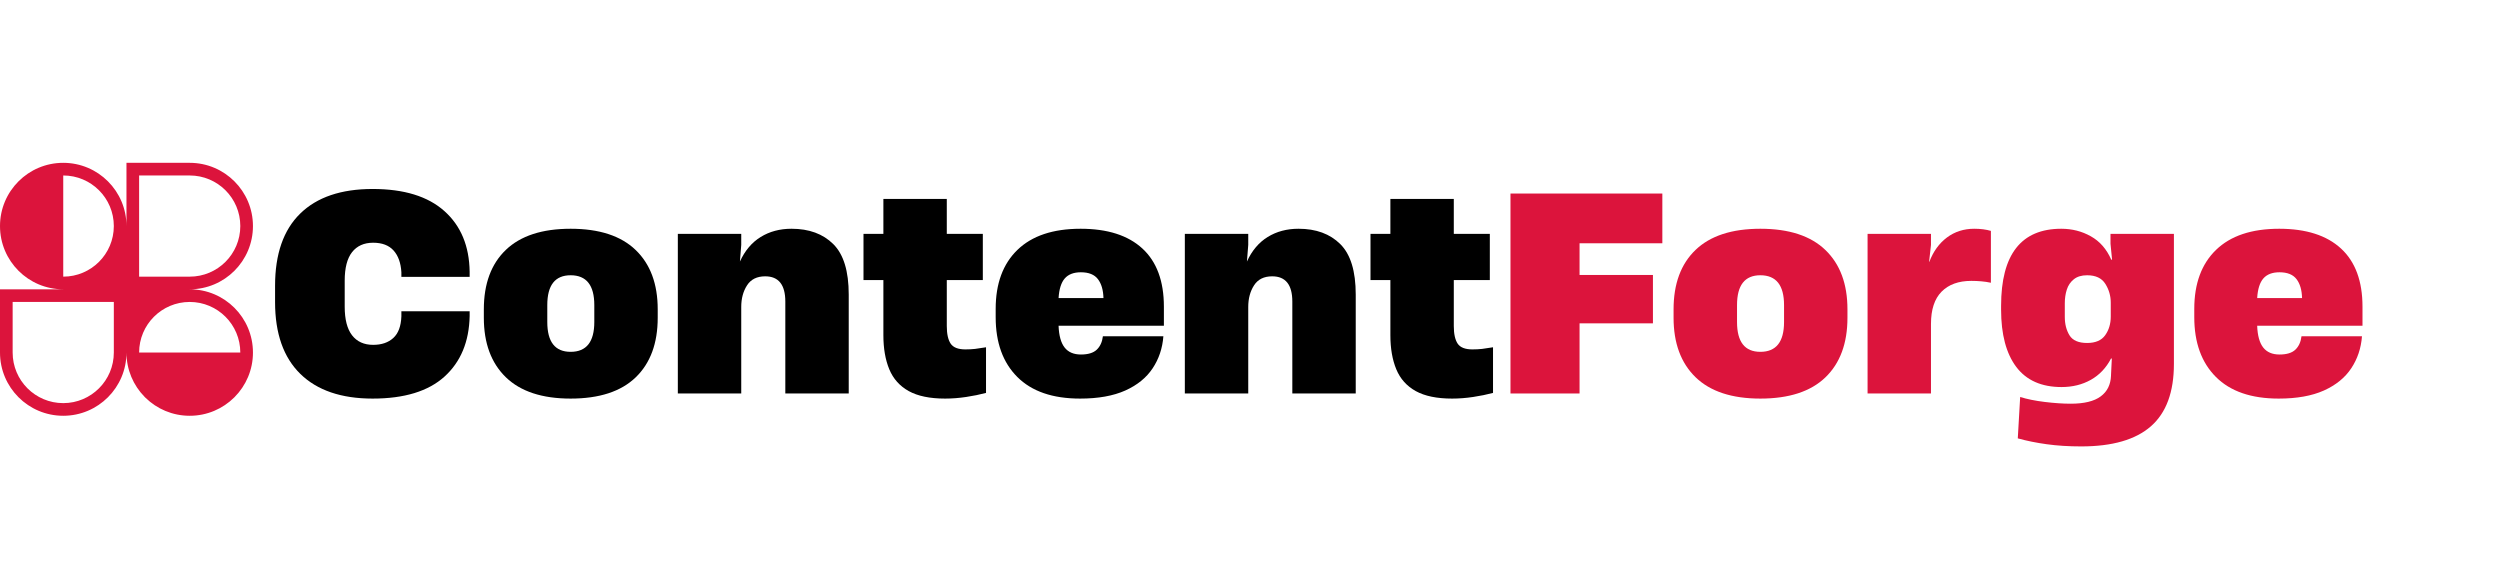 <svg xmlns="http://www.w3.org/2000/svg" xmlns:xlink="http://www.w3.org/1999/xlink" width="1223" zoomAndPan="magnify" viewBox="0 0 917.25 213" height="284" preserveAspectRatio="xMidYMid meet" version="1.0"><defs><g/><clipPath id="cf274dfd2b"><path d="M 0 59.742 L 92.926 59.742 L 92.926 152.664 L 0 152.664 Z M 0 59.742 " clip-rule="nonzero"/></clipPath></defs><g clip-path="url(#cf274dfd2b)"><path fill="#dc143c" d="M 23.203 59.742 C 36.016 59.742 46.402 70.129 46.402 82.941 L 46.402 59.742 L 69.605 59.742 C 82.418 59.742 92.809 70.129 92.809 82.941 C 92.809 95.758 82.418 106.145 69.605 106.145 C 82.418 106.145 92.809 116.531 92.809 129.348 C 92.809 135.711 90.246 141.473 86.098 145.664 L 86.012 145.754 L 85.934 145.828 C 81.742 149.984 75.973 152.547 69.605 152.547 C 63.281 152.547 57.547 150.02 53.363 145.914 C 53.309 145.859 53.254 145.805 53.199 145.754 C 53.148 145.703 53.098 145.652 53.047 145.598 C 48.938 141.414 46.402 135.676 46.402 129.348 C 46.402 142.16 36.016 152.547 23.203 152.547 C 10.387 152.547 0 142.16 0 129.348 L 0 106.145 L 23.203 106.145 C 10.387 106.145 0 95.758 0 82.941 C 0 70.129 10.387 59.742 23.203 59.742 Z M 41.762 82.941 C 41.762 93.195 33.453 101.504 23.203 101.504 L 23.203 64.383 C 33.453 64.383 41.762 72.691 41.762 82.941 Z M 88.168 129.348 C 88.168 119.094 79.855 110.785 69.605 110.785 C 59.355 110.785 51.043 119.094 51.043 129.348 Z M 4.641 110.785 L 4.641 129.348 C 4.641 139.598 12.949 147.906 23.203 147.906 C 33.453 147.906 41.762 139.598 41.762 129.348 L 41.762 110.785 Z M 51.043 101.504 L 51.043 64.383 L 69.605 64.383 C 79.855 64.383 88.168 72.691 88.168 82.941 C 88.168 93.195 79.855 101.504 69.605 101.504 Z M 51.043 101.504 " fill-opacity="1" fill-rule="evenodd"/></g><g fill="#000000" fill-opacity="1"><g transform="translate(97.971, 144.368)"><g><path d="M 38.75 1.875 C 27.25 1.875 18.406 -1.145 12.219 -7.188 C 6.039 -13.238 2.953 -22.016 2.953 -33.516 L 2.953 -39.531 C 2.953 -51.164 6.023 -59.988 12.172 -66 C 18.316 -72.02 27.176 -75.031 38.75 -75.031 C 50.25 -75.031 59.02 -72.332 65.062 -66.938 C 71.113 -61.551 74.207 -54.125 74.344 -44.656 L 74.344 -42.797 L 49.297 -42.797 L 49.297 -44.469 C 49.098 -47.883 48.145 -50.547 46.438 -52.453 C 44.727 -54.359 42.227 -55.312 38.938 -55.312 C 35.594 -55.312 33.016 -54.16 31.203 -51.859 C 29.398 -49.555 28.5 -46.07 28.5 -41.406 L 28.5 -31.844 C 28.5 -27.176 29.398 -23.676 31.203 -21.344 C 33.016 -19.008 35.594 -17.844 38.938 -17.844 C 42.031 -17.844 44.492 -18.68 46.328 -20.359 C 48.172 -22.035 49.16 -24.68 49.297 -28.297 L 49.297 -30.172 L 74.344 -30.172 L 74.344 -28.391 C 74.145 -18.992 71.07 -11.598 65.125 -6.203 C 59.176 -0.816 50.383 1.875 38.75 1.875 Z M 38.75 1.875 "/></g></g></g><g fill="#000000" fill-opacity="1"><g transform="translate(174.863, 144.368)"><g><path d="M 34.5 1.875 C 24.051 1.875 16.129 -0.734 10.734 -5.953 C 5.348 -11.18 2.656 -18.461 2.656 -27.797 L 2.656 -30.859 C 2.656 -40.254 5.348 -47.531 10.734 -52.688 C 16.129 -57.852 24.051 -60.438 34.5 -60.438 C 45.02 -60.438 52.973 -57.836 58.359 -52.641 C 63.754 -47.453 66.453 -40.191 66.453 -30.859 L 66.453 -27.797 C 66.453 -18.398 63.754 -11.102 58.359 -5.906 C 52.973 -0.719 45.02 1.875 34.5 1.875 Z M 25.938 -26.219 C 25.938 -18.926 28.789 -15.281 34.5 -15.281 C 40.289 -15.281 43.188 -18.926 43.188 -26.219 L 43.188 -32.438 C 43.188 -39.727 40.289 -43.375 34.5 -43.375 C 28.789 -43.375 25.938 -39.727 25.938 -32.438 Z M 25.938 -26.219 "/></g></g></g><g fill="#000000" fill-opacity="1"><g transform="translate(243.868, 144.368)"><g><path d="M 4.828 0 L 4.828 -58.562 L 28.094 -58.562 L 28.094 -54.516 L 27.609 -48.406 C 29.441 -52.414 31.984 -55.422 35.234 -57.422 C 38.492 -59.43 42.258 -60.438 46.531 -60.438 C 52.977 -60.438 58.086 -58.562 61.859 -54.812 C 65.641 -51.07 67.531 -44.895 67.531 -36.281 L 67.531 0 L 44.266 0 L 44.266 -33.719 C 44.266 -39.895 41.801 -42.984 36.875 -42.984 C 33.852 -42.984 31.633 -41.879 30.219 -39.672 C 28.801 -37.473 28.094 -34.832 28.094 -31.75 L 28.094 0 Z M 4.828 0 "/></g></g></g><g fill="#000000" fill-opacity="1"><g transform="translate(315.832, 144.368)"><g><path d="M 30.953 1.875 C 25.367 1.875 20.914 0.957 17.594 -0.875 C 14.281 -2.719 11.898 -5.379 10.453 -8.859 C 9.004 -12.348 8.281 -16.523 8.281 -21.391 L 8.281 -41.609 L 0.984 -41.609 L 0.984 -58.562 L 8.281 -58.562 L 8.281 -71.375 L 31.547 -71.375 L 31.547 -58.562 L 44.766 -58.562 L 44.766 -41.609 L 31.547 -41.609 L 31.547 -24.75 C 31.547 -21.852 32.02 -19.695 32.969 -18.281 C 33.926 -16.875 35.723 -16.172 38.359 -16.172 C 39.672 -16.172 40.867 -16.234 41.953 -16.359 C 43.035 -16.492 44.363 -16.691 45.938 -16.953 L 45.938 -0.203 C 43.707 0.391 41.273 0.883 38.641 1.281 C 36.016 1.676 33.453 1.875 30.953 1.875 Z M 30.953 1.875 "/></g></g></g><g fill="#000000" fill-opacity="1"><g transform="translate(362.657, 144.368)"><g><path d="M 33.625 1.875 C 23.562 1.875 15.883 -0.77 10.594 -6.062 C 5.301 -11.352 2.656 -18.664 2.656 -28 L 2.656 -31.062 C 2.656 -40.32 5.316 -47.531 10.641 -52.688 C 15.973 -57.852 23.695 -60.438 33.812 -60.438 C 43.676 -60.438 51.234 -58.02 56.484 -53.188 C 61.742 -48.352 64.375 -41.238 64.375 -31.844 L 64.375 -24.844 L 25.734 -24.844 C 25.867 -21.227 26.609 -18.566 27.953 -16.859 C 29.297 -15.148 31.285 -14.297 33.922 -14.297 C 36.547 -14.297 38.484 -14.883 39.734 -16.062 C 40.984 -17.25 41.738 -18.895 42 -21 L 64.188 -21 C 63.852 -16.594 62.535 -12.664 60.234 -9.219 C 57.941 -5.77 54.594 -3.055 50.188 -1.078 C 45.781 0.891 40.258 1.875 33.625 1.875 Z M 25.734 -35 L 42.203 -35 C 42.129 -37.957 41.453 -40.273 40.172 -41.953 C 38.891 -43.629 36.805 -44.469 33.922 -44.469 C 31.285 -44.469 29.312 -43.711 28 -42.203 C 26.688 -40.691 25.93 -38.289 25.734 -35 Z M 25.734 -35 "/></g></g></g><g fill="#000000" fill-opacity="1"><g transform="translate(429.888, 144.368)"><g><path d="M 4.828 0 L 4.828 -58.562 L 28.094 -58.562 L 28.094 -54.516 L 27.609 -48.406 C 29.441 -52.414 31.984 -55.422 35.234 -57.422 C 38.492 -59.43 42.258 -60.438 46.531 -60.438 C 52.977 -60.438 58.086 -58.562 61.859 -54.812 C 65.641 -51.07 67.531 -44.895 67.531 -36.281 L 67.531 0 L 44.266 0 L 44.266 -33.719 C 44.266 -39.895 41.801 -42.984 36.875 -42.984 C 33.852 -42.984 31.633 -41.879 30.219 -39.672 C 28.801 -37.473 28.094 -34.832 28.094 -31.75 L 28.094 0 Z M 4.828 0 "/></g></g></g><g fill="#000000" fill-opacity="1"><g transform="translate(501.851, 144.368)"><g><path d="M 30.953 1.875 C 25.367 1.875 20.914 0.957 17.594 -0.875 C 14.281 -2.719 11.898 -5.379 10.453 -8.859 C 9.004 -12.348 8.281 -16.523 8.281 -21.391 L 8.281 -41.609 L 0.984 -41.609 L 0.984 -58.562 L 8.281 -58.562 L 8.281 -71.375 L 31.547 -71.375 L 31.547 -58.562 L 44.766 -58.562 L 44.766 -41.609 L 31.547 -41.609 L 31.547 -24.75 C 31.547 -21.852 32.02 -19.695 32.969 -18.281 C 33.926 -16.875 35.723 -16.172 38.359 -16.172 C 39.672 -16.172 40.867 -16.234 41.953 -16.359 C 43.035 -16.492 44.363 -16.691 45.938 -16.953 L 45.938 -0.203 C 43.707 0.391 41.273 0.883 38.641 1.281 C 36.016 1.676 33.453 1.875 30.953 1.875 Z M 30.953 1.875 "/></g></g></g><g fill="#dc143c" fill-opacity="1"><g transform="translate(548.68, 144.368)"><g><path d="M 5.516 0 L 5.516 -73.359 L 61.234 -73.359 L 61.234 -55.109 L 30.859 -55.109 L 30.859 -43.484 L 57.781 -43.484 L 57.781 -25.734 L 30.859 -25.734 L 30.859 0 Z M 5.516 0 "/></g></g></g><g fill="#dc143c" fill-opacity="1"><g transform="translate(611.377, 144.368)"><g><path d="M 34.5 1.875 C 24.051 1.875 16.129 -0.734 10.734 -5.953 C 5.348 -11.18 2.656 -18.461 2.656 -27.797 L 2.656 -30.859 C 2.656 -40.254 5.348 -47.531 10.734 -52.688 C 16.129 -57.852 24.051 -60.438 34.5 -60.438 C 45.02 -60.438 52.973 -57.836 58.359 -52.641 C 63.754 -47.453 66.453 -40.191 66.453 -30.859 L 66.453 -27.797 C 66.453 -18.398 63.754 -11.102 58.359 -5.906 C 52.973 -0.719 45.02 1.875 34.5 1.875 Z M 25.938 -26.219 C 25.938 -18.926 28.789 -15.281 34.5 -15.281 C 40.289 -15.281 43.188 -18.926 43.188 -26.219 L 43.188 -32.438 C 43.188 -39.727 40.289 -43.375 34.5 -43.375 C 28.789 -43.375 25.938 -39.727 25.938 -32.438 Z M 25.938 -26.219 "/></g></g></g><g fill="#dc143c" fill-opacity="1"><g transform="translate(680.383, 144.368)"><g><path d="M 4.828 0 L 4.828 -58.562 L 28.094 -58.562 L 28.094 -54.516 L 27.406 -48.312 L 27.5 -48.312 C 28.945 -52.125 31.098 -55.098 33.953 -57.234 C 36.816 -59.367 40.156 -60.438 43.969 -60.438 C 46.27 -60.438 48.305 -60.176 50.078 -59.656 L 50.078 -40.625 C 48.898 -40.883 47.719 -41.062 46.531 -41.156 C 45.352 -41.258 44.141 -41.312 42.891 -41.312 C 38.223 -41.312 34.586 -39.992 31.984 -37.359 C 29.391 -34.734 28.094 -30.789 28.094 -25.531 L 28.094 0 Z M 4.828 0 "/></g></g></g><g fill="#dc143c" fill-opacity="1"><g transform="translate(731.545, 144.368)"><g><path d="M 32.047 19.422 C 27.441 19.422 23.234 19.156 19.422 18.625 C 15.609 18.102 12.062 17.383 8.781 16.469 L 9.656 1.281 C 12.156 2.07 15.16 2.68 18.672 3.109 C 22.191 3.535 25.367 3.75 28.203 3.75 C 33.129 3.75 36.789 2.859 39.188 1.078 C 41.594 -0.691 42.859 -3.219 42.984 -6.5 L 42.984 -6.703 L 43.281 -12.812 L 42.984 -12.812 C 41.211 -9.395 38.75 -6.797 35.594 -5.016 C 32.438 -3.242 28.852 -2.359 24.844 -2.359 C 17.477 -2.359 11.938 -4.82 8.219 -9.75 C 4.508 -14.688 2.656 -21.691 2.656 -30.766 L 2.656 -32.141 C 2.656 -51.004 10.02 -60.438 24.75 -60.438 C 28.688 -60.438 32.297 -59.516 35.578 -57.672 C 38.867 -55.836 41.367 -52.977 43.078 -49.094 L 43.375 -49.094 L 42.797 -54.922 L 42.797 -58.562 L 66.062 -58.562 L 66.062 -10.844 C 66.062 -0.52 63.25 7.102 57.625 12.031 C 52.008 16.957 43.484 19.422 32.047 19.422 Z M 26.031 -28.094 C 26.031 -25.469 26.602 -23.219 27.75 -21.344 C 28.906 -19.469 31.062 -18.531 34.219 -18.531 C 37.301 -18.531 39.516 -19.484 40.859 -21.391 C 42.211 -23.297 42.891 -25.566 42.891 -28.203 L 42.891 -33.328 C 42.891 -35.828 42.227 -38.125 40.906 -40.219 C 39.594 -42.32 37.363 -43.375 34.219 -43.375 C 32.176 -43.375 30.547 -42.879 29.328 -41.891 C 28.109 -40.91 27.254 -39.648 26.766 -38.109 C 26.273 -36.566 26.031 -34.906 26.031 -33.125 Z M 26.031 -28.094 "/></g></g></g><g fill="#dc143c" fill-opacity="1"><g transform="translate(802.424, 144.368)"><g><path d="M 33.625 1.875 C 23.562 1.875 15.883 -0.77 10.594 -6.062 C 5.301 -11.352 2.656 -18.664 2.656 -28 L 2.656 -31.062 C 2.656 -40.32 5.316 -47.531 10.641 -52.688 C 15.973 -57.852 23.695 -60.438 33.812 -60.438 C 43.676 -60.438 51.234 -58.02 56.484 -53.188 C 61.742 -48.352 64.375 -41.238 64.375 -31.844 L 64.375 -24.844 L 25.734 -24.844 C 25.867 -21.227 26.609 -18.566 27.953 -16.859 C 29.297 -15.148 31.285 -14.297 33.922 -14.297 C 36.547 -14.297 38.484 -14.883 39.734 -16.062 C 40.984 -17.25 41.738 -18.895 42 -21 L 64.188 -21 C 63.852 -16.594 62.535 -12.664 60.234 -9.219 C 57.941 -5.77 54.594 -3.055 50.188 -1.078 C 45.781 0.891 40.258 1.875 33.625 1.875 Z M 25.734 -35 L 42.203 -35 C 42.129 -37.957 41.453 -40.273 40.172 -41.953 C 38.891 -43.629 36.805 -44.469 33.922 -44.469 C 31.285 -44.469 29.312 -43.711 28 -42.203 C 26.688 -40.691 25.93 -38.289 25.734 -35 Z M 25.734 -35 "/></g></g></g></svg>